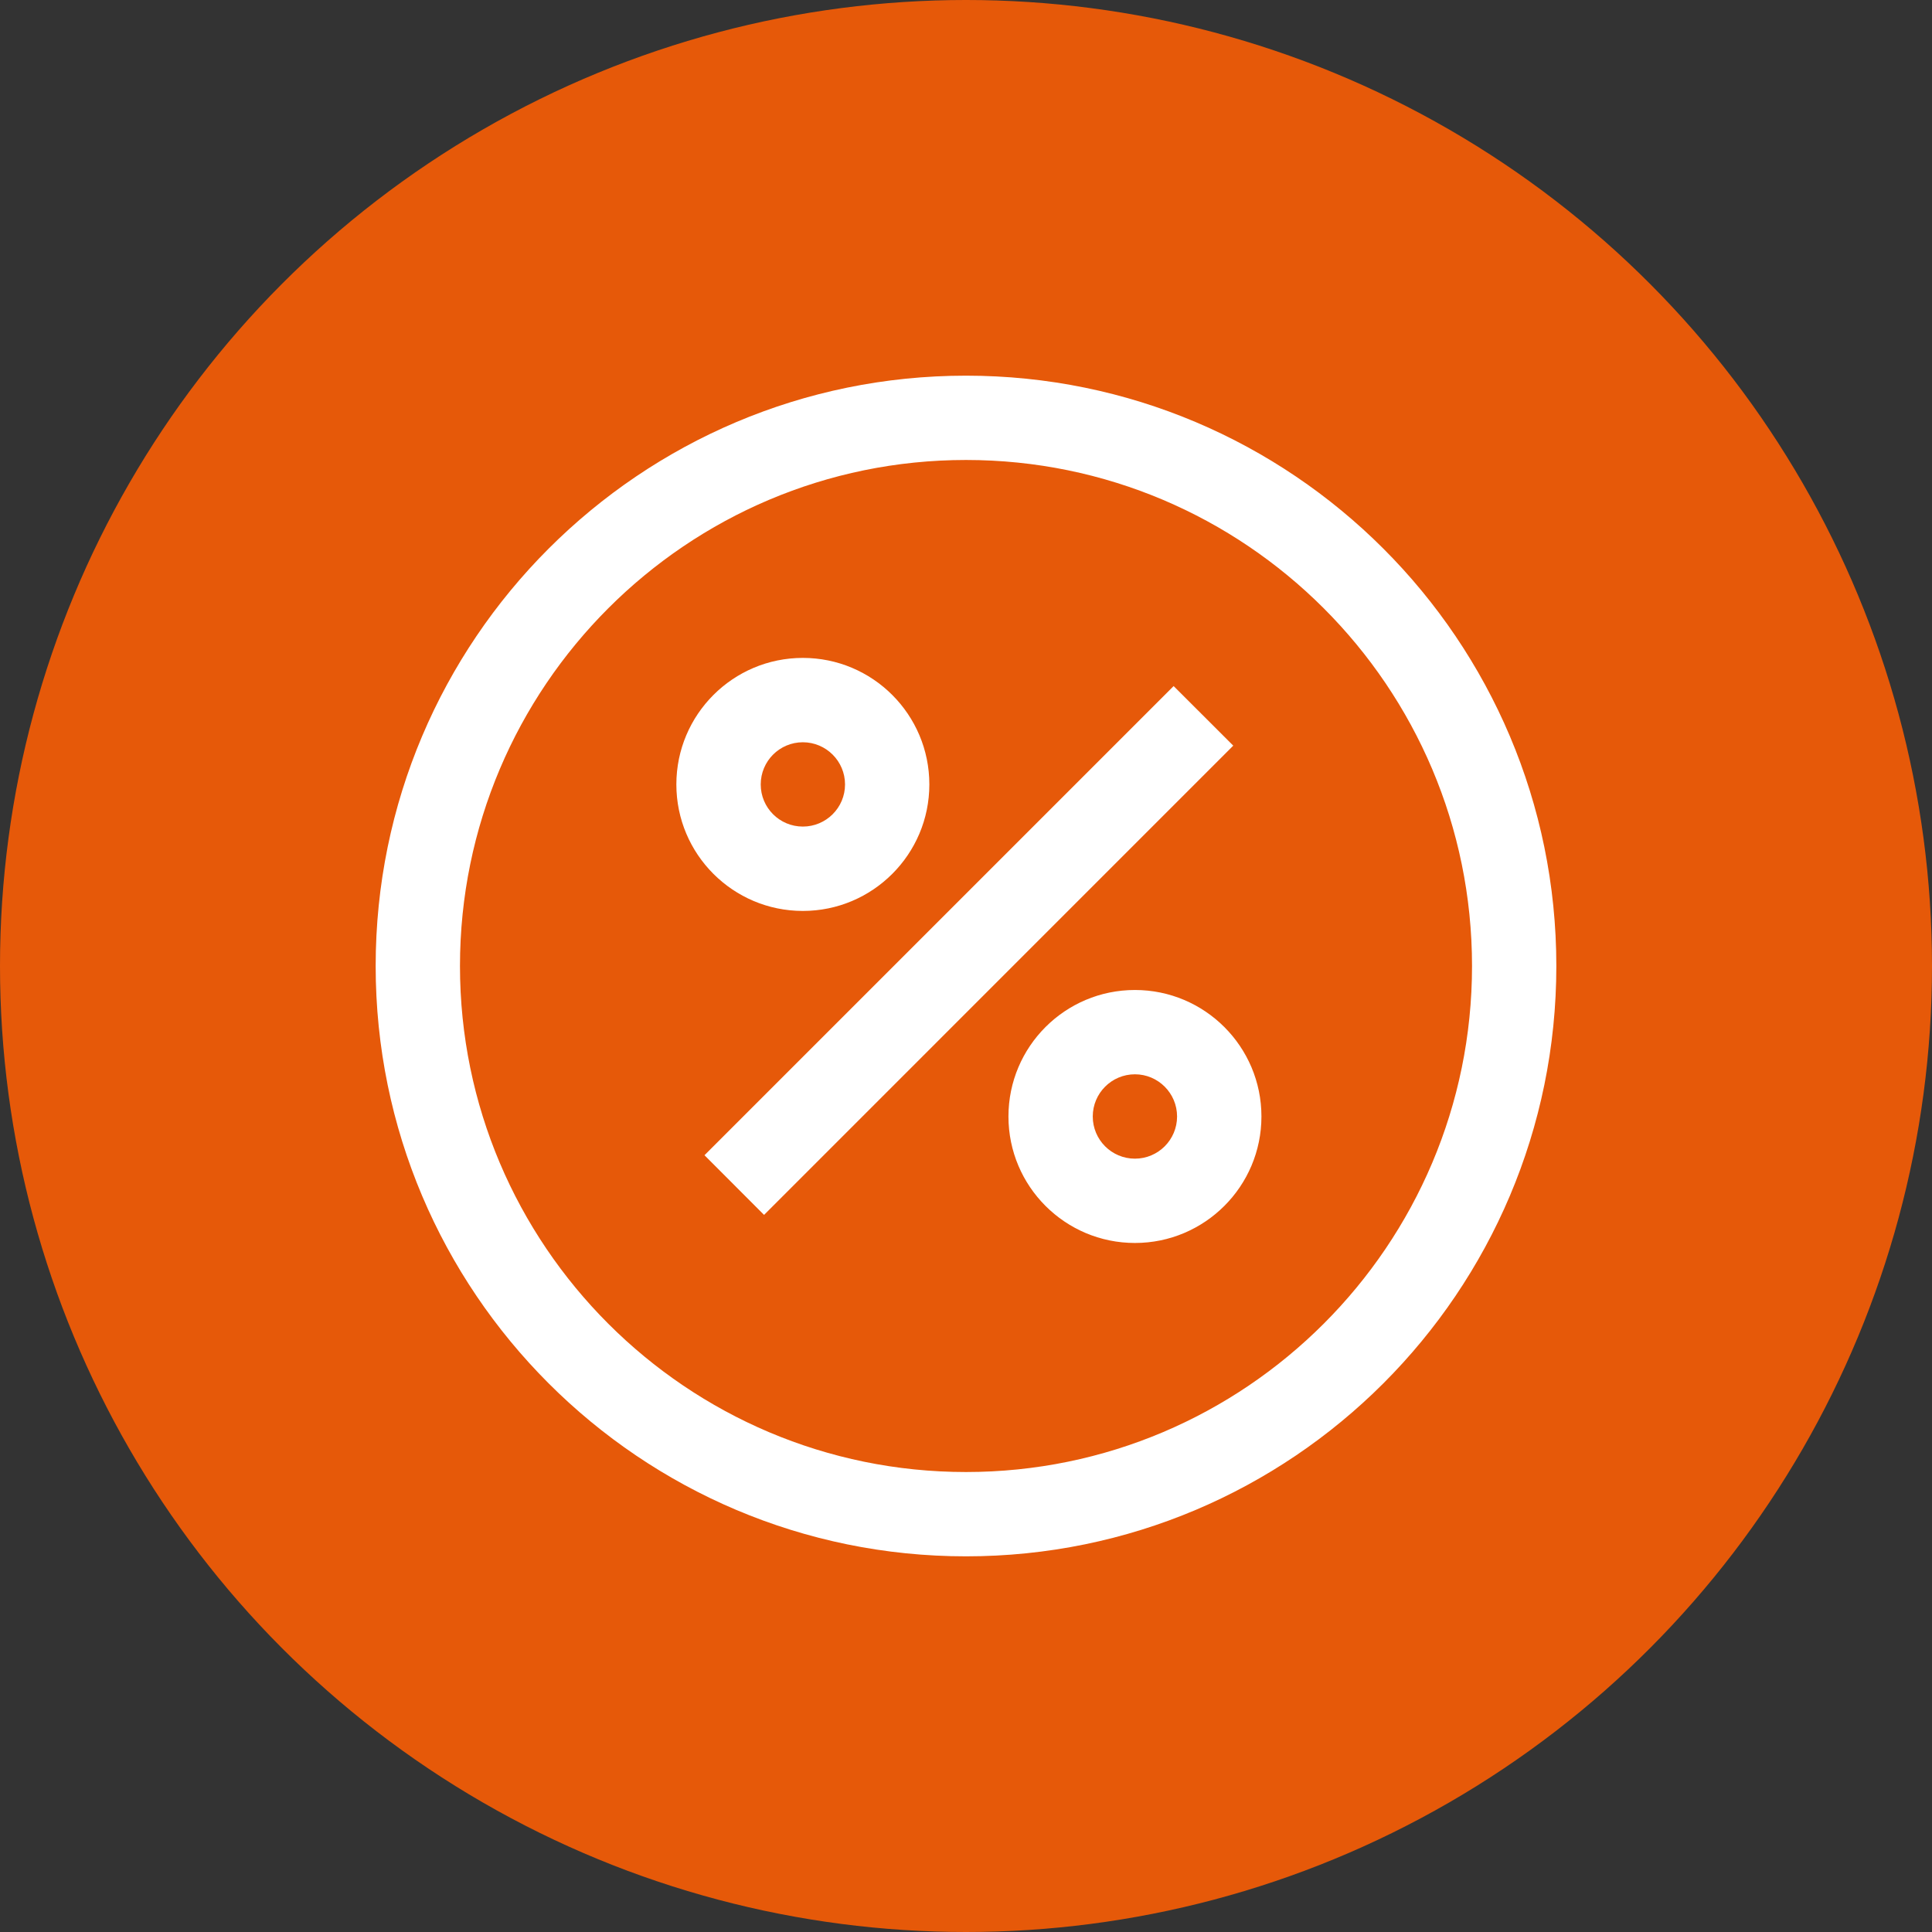 <svg xmlns="http://www.w3.org/2000/svg" width="36" height="36" viewBox="0 0 36 36" fill="none">
  <rect x="0" y="0" width="36" height="36" fill="#333333" stroke="none"/>
  <circle cx="18" cy="18" r="18" fill="#E65909"/>
  <path fill-rule="evenodd" clip-rule="evenodd" d="M18 7C24.072 7 29 11.928 29 18C29 24.072 24.072 29 18 29C11.928 29 7 24.072 7 18C7 11.928 11.928 7 18 7ZM18 8.571C12.797 8.571 8.571 12.797 8.571 18C8.571 23.203 12.797 27.429 18 27.429C23.203 27.429 27.429 23.203 27.429 18C27.429 12.797 23.203 8.571 18 8.571ZM14.96 12.259C16.261 12.259 17.317 13.315 17.317 14.617C17.317 15.918 16.261 16.974 14.96 16.974C13.659 16.974 12.603 15.918 12.603 14.617C12.603 13.315 13.659 12.259 14.96 12.259ZM14.96 13.831C14.526 13.831 14.175 14.183 14.175 14.617C14.175 15.051 14.526 15.402 14.96 15.402C15.393 15.402 15.746 15.051 15.746 14.617C15.746 14.183 15.393 13.831 14.96 13.831ZM21.148 18.447C22.448 18.447 23.505 19.503 23.505 20.804C23.505 22.105 22.448 23.161 21.148 23.161C19.846 23.161 18.791 22.105 18.791 20.804C18.791 19.503 19.846 18.447 21.148 18.447ZM21.148 20.018C20.713 20.018 20.362 20.371 20.362 20.804C20.362 21.238 20.713 21.59 21.148 21.59C21.581 21.59 21.933 21.238 21.933 20.804C21.933 20.371 21.581 20.018 21.148 20.018ZM14.237 22.638L13.127 21.526L21.869 12.784L22.98 13.894L14.237 22.638Z" fill="white"/>
</svg>